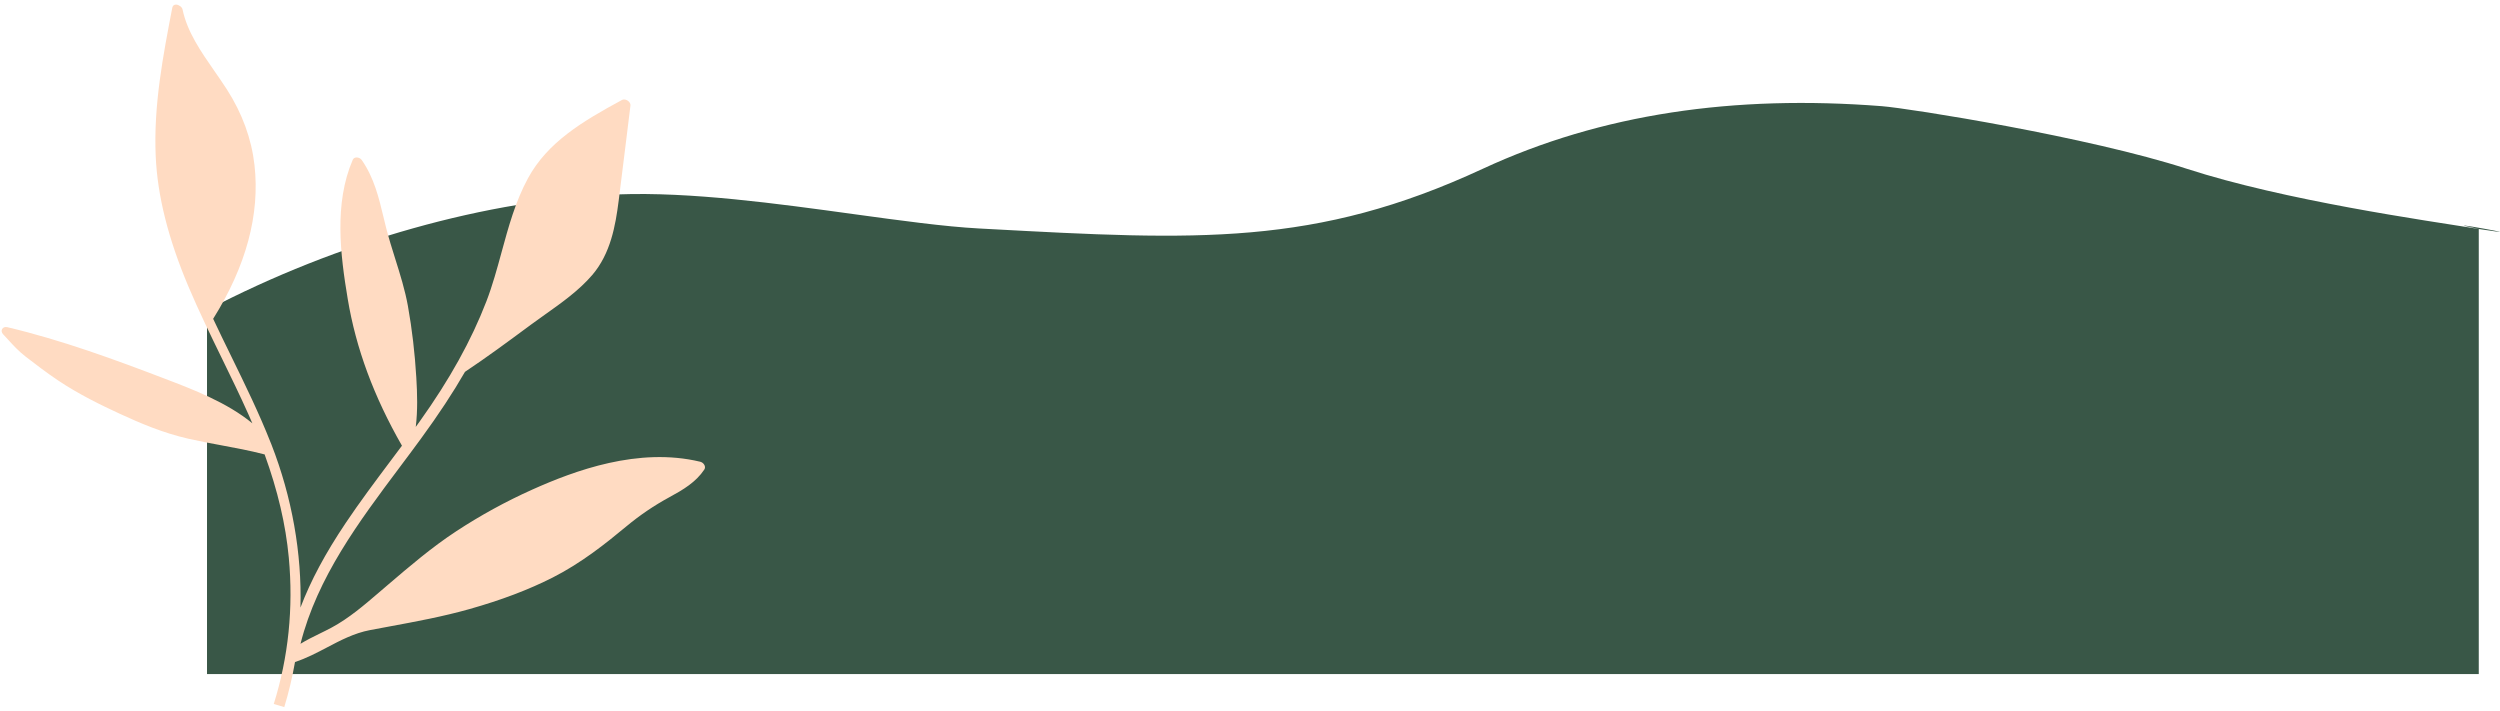<svg width="471" height="134" viewBox="0 0 471 134" fill="none" xmlns="http://www.w3.org/2000/svg">
<path d="M467 43.137L467 127L39 127L39 58.43C63.67 45.495 91.957 37.547 116.477 36.624C130.094 36.112 146.377 38.351 160.878 40.346C169.739 41.565 177.934 42.692 184.448 43.044C185.027 43.075 185.603 43.106 186.174 43.137C225.506 45.264 247.758 46.468 279.353 31.8C301.728 21.414 326.741 17.836 354.5 20C359.835 20.416 393.5 25.8 412 31.8C430.5 37.8 456.981 41.53 467 43.137C462.322 42.411 472.283 43.984 467 43.137C456.489 40.947 479.842 45.13 467 43.137Z" fill="#395747"/>
<path d="M0.577 62.964C0.89 63.296 1.19 63.624 1.485 63.947C2.528 65.088 3.514 66.167 4.828 67.185C6.642 68.588 8.759 70.209 10.938 71.671C14.809 74.267 19.03 76.323 22.648 77.991C26.515 79.774 30.751 81.573 35.48 82.654C37.533 83.122 39.627 83.51 41.653 83.886C44.307 84.378 47.053 84.887 49.72 85.582C49.766 85.593 49.81 85.603 49.854 85.608C52.335 92.452 53.826 98.816 54.409 105.054C55.296 114.543 54.339 123.804 51.577 132.629C52.234 132.835 52.894 133.03 53.555 133.218C54.392 130.475 55.072 127.633 55.579 124.726C57.724 124.02 59.7 122.981 61.614 121.975C64.135 120.647 66.743 119.276 69.697 118.713C70.906 118.483 72.116 118.259 73.325 118.035C78.318 117.112 83.48 116.155 88.425 114.757C94.468 113.048 99.605 111.102 104.126 108.807C109.532 106.065 114.119 102.4 117.994 99.18C120.562 97.047 123.23 95.24 126.147 93.655C128.698 92.271 131.118 90.833 132.692 88.463C132.853 88.221 132.863 87.917 132.721 87.627C132.569 87.316 132.253 87.068 131.921 86.991C120.286 84.196 108.272 88.657 100.247 92.256C95.313 94.468 90.5 97.108 85.939 100.1C81.331 103.125 77.146 106.706 73.098 110.168L71.325 111.684C68.577 114.041 65.737 116.475 62.491 118.227C61.747 118.629 60.979 119.004 60.211 119.381C59.006 119.972 57.769 120.578 56.615 121.29C59.779 108.756 67.648 98.253 75.264 88.085C76.633 86.258 77.999 84.436 79.335 82.605C82.661 78.05 85.366 73.944 87.6 70.056C91.699 67.327 95.703 64.367 99.574 61.505L99.987 61.199C100.863 60.552 101.762 59.915 102.664 59.274C105.82 57.037 109.082 54.723 111.574 51.818C115.04 47.779 115.961 42.491 116.553 37.852C117.067 33.821 117.561 29.786 118.056 25.751L118.776 19.89C118.817 19.552 118.616 19.195 118.251 18.957C118.129 18.878 118.003 18.821 117.876 18.786C117.622 18.715 117.37 18.732 117.167 18.842C109.663 22.902 103.152 26.814 99.469 33.589C97.113 37.918 95.786 42.784 94.503 47.491C93.659 50.59 92.785 53.794 91.629 56.794C88.799 64.136 84.706 71.51 79.117 79.336C78.855 79.702 78.592 80.069 78.328 80.433C78.711 77.317 78.614 74.15 78.435 71.152C78.16 66.527 77.629 61.992 76.855 57.671C76.311 54.637 75.374 51.657 74.468 48.777C73.872 46.882 73.256 44.923 72.759 42.972C72.583 42.282 72.417 41.588 72.251 40.895C71.379 37.257 70.478 33.496 68.157 30.151C67.948 29.851 67.556 29.657 67.176 29.662C66.844 29.668 66.576 29.832 66.459 30.103C62.917 38.322 64.113 47.95 65.513 56.33C67.066 65.634 70.407 74.673 75.728 83.968C74.992 84.956 74.253 85.942 73.514 86.927C70.705 90.675 67.8 94.551 65.147 98.505C61.289 104.252 58.531 109.399 56.606 114.468C56.887 104.245 55.012 93.683 51.13 83.723L51 83.408C48.847 77.93 46.173 72.46 43.587 67.17C42.45 64.844 41.275 62.441 40.158 60.065C46.37 50.144 48.99 40.411 47.949 31.129C47.395 26.175 45.648 21.378 42.762 16.874C42.003 15.689 41.179 14.506 40.383 13.36C37.869 9.744 35.267 6.005 34.392 1.779C34.295 1.306 33.699 0.908 33.227 0.869C32.834 0.837 32.537 1.045 32.459 1.449C30.717 10.5 28.913 19.859 29.334 29.412C29.664 36.923 31.691 44.986 35.533 54.062C37.446 58.584 39.648 63.094 41.775 67.453C43.459 70.904 45.2 74.474 46.786 78.021C47.044 78.597 47.296 79.175 47.544 79.754C42.811 75.838 36.369 73.378 31.096 71.365C21.715 67.783 11.695 64.082 1.369 61.639C0.965 61.544 0.587 61.678 0.406 61.979C0.228 62.278 0.297 62.664 0.577 62.964Z" fill="#FFDBC2"/>
</svg>
